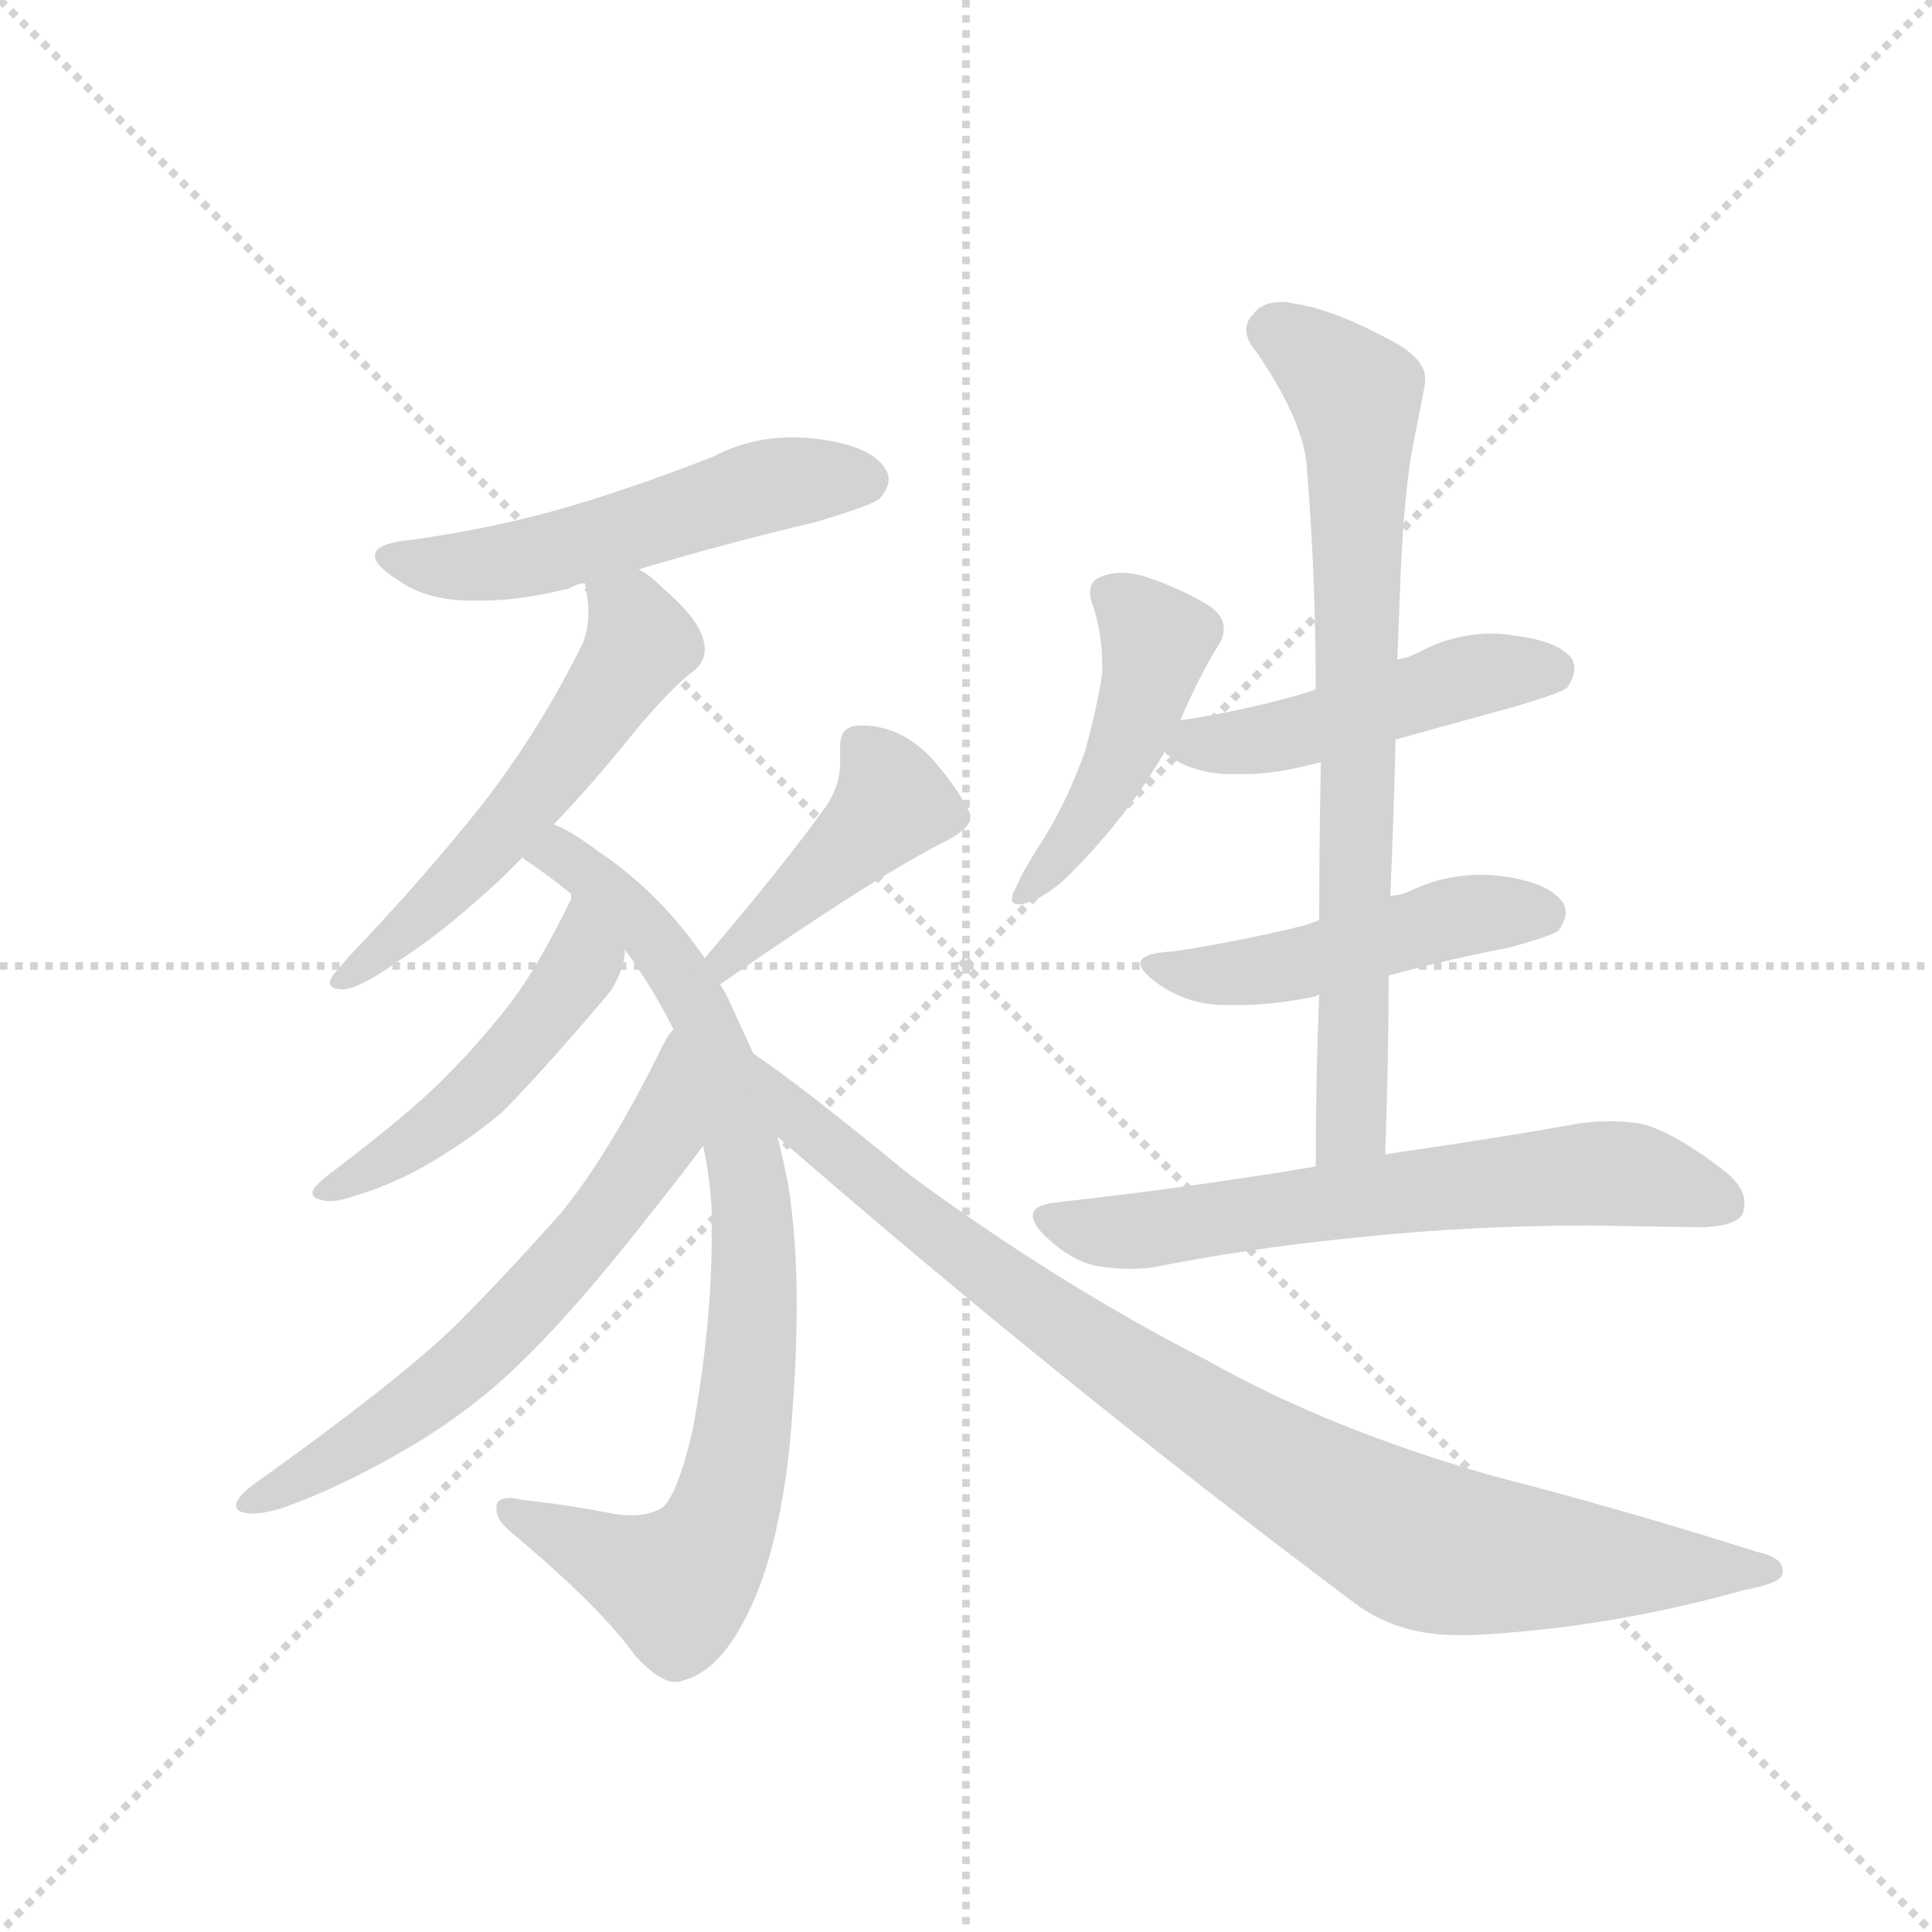 <svg version="1.1" viewBox="0 0 1024 1024" xmlns="http://www.w3.org/2000/svg">
  <g stroke="lightgray" stroke-dasharray="1,1" stroke-width="1" transform="scale(4, 4)">
    <line x1="0" y1="0" x2="256" y2="256"></line>
    <line x1="256" y1="0" x2="0" y2="256"></line>
    <line x1="128" y1="0" x2="128" y2="256"></line>
    <line x1="0" y1="128" x2="256" y2="128"></line>
  </g>
  <g transform="scale(0.92, -0.92) translate(60, -900)">
    <style type="text/css">
      
        @keyframes keyframes0 {
          from {
            stroke: blue;
            stroke-dashoffset: 539;
            stroke-width: 128;
          }
          64% {
            animation-timing-function: step-end;
            stroke: blue;
            stroke-dashoffset: 0;
            stroke-width: 128;
          }
          to {
            stroke: black;
            stroke-width: 1024;
          }
        }
        #make-me-a-hanzi-animation-0 {
          animation: keyframes0 0.689s both;
          animation-delay: 0s;
          animation-timing-function: linear;
        }
      
        @keyframes keyframes1 {
          from {
            stroke: blue;
            stroke-dashoffset: 563;
            stroke-width: 128;
          }
          65% {
            animation-timing-function: step-end;
            stroke: blue;
            stroke-dashoffset: 0;
            stroke-width: 128;
          }
          to {
            stroke: black;
            stroke-width: 1024;
          }
        }
        #make-me-a-hanzi-animation-1 {
          animation: keyframes1 0.708s both;
          animation-delay: 0.689s;
          animation-timing-function: linear;
        }
      
        @keyframes keyframes2 {
          from {
            stroke: blue;
            stroke-dashoffset: 847;
            stroke-width: 128;
          }
          73% {
            animation-timing-function: step-end;
            stroke: blue;
            stroke-dashoffset: 0;
            stroke-width: 128;
          }
          to {
            stroke: black;
            stroke-width: 1024;
          }
        }
        #make-me-a-hanzi-animation-2 {
          animation: keyframes2 0.939s both;
          animation-delay: 1.397s;
          animation-timing-function: linear;
        }
      
        @keyframes keyframes3 {
          from {
            stroke: blue;
            stroke-dashoffset: 485;
            stroke-width: 128;
          }
          61% {
            animation-timing-function: step-end;
            stroke: blue;
            stroke-dashoffset: 0;
            stroke-width: 128;
          }
          to {
            stroke: black;
            stroke-width: 1024;
          }
        }
        #make-me-a-hanzi-animation-3 {
          animation: keyframes3 0.645s both;
          animation-delay: 2.336s;
          animation-timing-function: linear;
        }
      
        @keyframes keyframes4 {
          from {
            stroke: blue;
            stroke-dashoffset: 633;
            stroke-width: 128;
          }
          67% {
            animation-timing-function: step-end;
            stroke: blue;
            stroke-dashoffset: 0;
            stroke-width: 128;
          }
          to {
            stroke: black;
            stroke-width: 1024;
          }
        }
        #make-me-a-hanzi-animation-4 {
          animation: keyframes4 0.765s both;
          animation-delay: 2.981s;
          animation-timing-function: linear;
        }
      
        @keyframes keyframes5 {
          from {
            stroke: blue;
            stroke-dashoffset: 432;
            stroke-width: 128;
          }
          58% {
            animation-timing-function: step-end;
            stroke: blue;
            stroke-dashoffset: 0;
            stroke-width: 128;
          }
          to {
            stroke: black;
            stroke-width: 1024;
          }
        }
        #make-me-a-hanzi-animation-5 {
          animation: keyframes5 0.602s both;
          animation-delay: 3.746s;
          animation-timing-function: linear;
        }
      
        @keyframes keyframes6 {
          from {
            stroke: blue;
            stroke-dashoffset: 925;
            stroke-width: 128;
          }
          75% {
            animation-timing-function: step-end;
            stroke: blue;
            stroke-dashoffset: 0;
            stroke-width: 128;
          }
          to {
            stroke: black;
            stroke-width: 1024;
          }
        }
        #make-me-a-hanzi-animation-6 {
          animation: keyframes6 1.003s both;
          animation-delay: 4.347s;
          animation-timing-function: linear;
        }
      
        @keyframes keyframes7 {
          from {
            stroke: blue;
            stroke-dashoffset: 463;
            stroke-width: 128;
          }
          60% {
            animation-timing-function: step-end;
            stroke: blue;
            stroke-dashoffset: 0;
            stroke-width: 128;
          }
          to {
            stroke: black;
            stroke-width: 1024;
          }
        }
        #make-me-a-hanzi-animation-7 {
          animation: keyframes7 0.627s both;
          animation-delay: 5.35s;
          animation-timing-function: linear;
        }
      
        @keyframes keyframes8 {
          from {
            stroke: blue;
            stroke-dashoffset: 481;
            stroke-width: 128;
          }
          61% {
            animation-timing-function: step-end;
            stroke: blue;
            stroke-dashoffset: 0;
            stroke-width: 128;
          }
          to {
            stroke: black;
            stroke-width: 1024;
          }
        }
        #make-me-a-hanzi-animation-8 {
          animation: keyframes8 0.641s both;
          animation-delay: 5.977s;
          animation-timing-function: linear;
        }
      
        @keyframes keyframes9 {
          from {
            stroke: blue;
            stroke-dashoffset: 487;
            stroke-width: 128;
          }
          61% {
            animation-timing-function: step-end;
            stroke: blue;
            stroke-dashoffset: 0;
            stroke-width: 128;
          }
          to {
            stroke: black;
            stroke-width: 1024;
          }
        }
        #make-me-a-hanzi-animation-9 {
          animation: keyframes9 0.646s both;
          animation-delay: 6.618s;
          animation-timing-function: linear;
        }
      
        @keyframes keyframes10 {
          from {
            stroke: blue;
            stroke-dashoffset: 758;
            stroke-width: 128;
          }
          71% {
            animation-timing-function: step-end;
            stroke: blue;
            stroke-dashoffset: 0;
            stroke-width: 128;
          }
          to {
            stroke: black;
            stroke-width: 1024;
          }
        }
        #make-me-a-hanzi-animation-10 {
          animation: keyframes10 0.867s both;
          animation-delay: 7.265s;
          animation-timing-function: linear;
        }
      
        @keyframes keyframes11 {
          from {
            stroke: blue;
            stroke-dashoffset: 652;
            stroke-width: 128;
          }
          68% {
            animation-timing-function: step-end;
            stroke: blue;
            stroke-dashoffset: 0;
            stroke-width: 128;
          }
          to {
            stroke: black;
            stroke-width: 1024;
          }
        }
        #make-me-a-hanzi-animation-11 {
          animation: keyframes11 0.781s both;
          animation-delay: 8.132s;
          animation-timing-function: linear;
        }
      
    </style>
    
      <path d="M 308 572 Q 358 587 409 599 Q 443 609 447 613 Q 452 619 452 624 Q 452 627 450 630 Q 442 643 412 647 Q 404 648 396 648 Q 372 648 351 637 Q 313 622 274 610 Q 228 596 177 589 Q 156 587 156 580 Q 156 574 169 566 Q 184 555 208 554 L 218 554 Q 240 554 268 561 Q 273 564 277 564 L 308 572 Z" fill="lightgray"></path>
    
      <path d="M 259 425 Q 282 449 306 479 Q 326 503 339 513 Q 346 518 346 526 Q 346 529 345 532 Q 342 544 321 562 Q 314 569 308 572 C 283 589 272 594 277 564 L 277 563 Q 279 555 279 547 Q 279 538 276 530 Q 252 481 219 438 Q 185 395 142 350 Q 134 341 131 337 Q 130 335 130 334 Q 130 330 138 330 Q 148 331 169 346 Q 197 364 230 395 L 241 406 L 259 425 Z" fill="lightgray"></path>
    
      <path d="M 394 218 Q 391 233 388 245 L 374 293 L 358 328 Q 355 332 355 333 L 346 348 Q 320 386 284 410 Q 268 422 259 425 C 233 439 217 424 241 406 L 242 405 Q 257 395 269 385 L 300 353 Q 316 331 328 307 L 345 240 Q 349 222 350 203 L 350 187 Q 350 136 339 76 Q 329 33 319 30 Q 312 27 304 27 Q 299 27 293 28 Q 268 33 240 36 Q 237 37 234 37 Q 226 37 226 32 L 226 30 Q 226 24 236 16 Q 287 -27 306 -54 Q 320 -69 329 -69 Q 332 -69 334 -68 Q 353 -63 368 -35 Q 388 1 395 68 Q 399 112 399 148 Q 399 187 394 218 Z" fill="lightgray"></path>
    
      <path d="M 269 385 L 269 382 Q 250 343 234 322 Q 216 299 198 281 Q 178 260 129 223 Q 120 216 120 213 Q 120 210 124 209 Q 127 208 130 208 Q 136 208 144 211 Q 165 217 186 229 Q 210 243 229 259 Q 246 276 273 307 Q 293 330 293 331 Q 300 343 300 353 C 304 383 277 414 269 385 Z" fill="lightgray"></path>
    
      <path d="M 328 307 Q 325 304 322 298 Q 291 235 263 201 Q 232 166 202 136 Q 169 104 85 44 Q 76 37 76 33 Q 76 30 79 29 Q 82 28 85 28 Q 92 28 102 31 Q 136 43 172 64 Q 212 87 242 117 Q 272 146 315 201 Q 338 230 345 240 C 363 264 344 332 328 307 Z" fill="lightgray"></path>
    
      <path d="M 355 333 Q 444 395 486 416 Q 499 423 499 429 L 499 431 Q 492 446 476 464 Q 458 482 437 482 L 435 482 Q 424 482 424 470 L 424 460 Q 424 449 417 437 Q 392 402 346 348 C 327 325 330 316 355 333 Z" fill="lightgray"></path>
    
      <path d="M 388 245 Q 549 105 717 -21 Q 743 -42 779 -42 L 788 -42 Q 867 -38 945 -16 Q 967 -12 967 -6 L 967 -5 Q 967 3 952 6 Q 880 29 799 50 Q 705 77 636 116 Q 548 161 463 224 Q 401 275 374 293 C 350 310 365 265 388 245 Z" fill="lightgray"></path>
    
      <path d="M 620 485 Q 631 511 643 530 Q 645 534 645 538 Q 645 546 635 552 Q 618 562 599 568 Q 592 570 586 570 Q 580 570 575 568 Q 568 566 568 558 Q 568 556 569 553 Q 575 536 575 517 L 575 512 Q 572 492 565 467 Q 555 439 542 418 Q 529 398 525 388 Q 523 385 523 382 Q 523 379 527 379 Q 529 379 532 380 Q 544 384 556 396 Q 590 430 611 467 L 620 485 Z" fill="lightgray"></path>
    
      <path d="M 698 503 L 696 502 Q 660 491 620 485 C 594 481 594 481 611 467 Q 612 465 613 465 Q 626 455 647 454 L 656 454 Q 676 454 701 461 L 744 474 L 813 493 Q 840 501 843 504 Q 847 510 847 515 Q 847 517 846 520 Q 838 531 811 534 Q 806 535 800 535 Q 777 535 757 524 Q 751 521 745 520 L 698 503 Z" fill="lightgray"></path>
    
      <path d="M 700 370 Q 695 368 692 367 Q 656 358 617 352 Q 597 351 597 345 Q 597 340 609 332 Q 624 322 643 321 L 654 321 Q 674 321 698 326 Q 699 327 700 327 L 740 338 Q 773 347 809 354 Q 835 361 838 364 Q 842 370 842 374 Q 842 377 841 379 Q 834 391 807 395 Q 800 396 793 396 Q 772 396 753 387 Q 747 384 741 384 L 700 370 Z" fill="lightgray"></path>
    
      <path d="M 701 461 Q 700 416 700 370 L 700 327 Q 698 279 698 228 C 698 198 737 205 738 235 Q 740 290 740 338 L 741 384 Q 743 431 744 474 L 745 520 Q 746 547 747 571 Q 749 613 753 638 L 761 679 L 761 682 Q 761 693 743 703 Q 708 722 686 725 Q 682 726 678 726 Q 667 726 662 719 Q 658 715 658 710 Q 658 704 664 697 Q 692 656 693 629 Q 698 567 698 503 L 701 461 Z" fill="lightgray"></path>
    
      <path d="M 698 228 Q 627 216 546 207 Q 535 205 535 200 Q 535 195 541 189 Q 555 175 570 171 Q 581 169 591 169 Q 599 169 605 170 Q 660 181 721 187 Q 787 194 857 194 Q 910 193 922 193 Q 941 194 944 201 Q 945 204 945 207 Q 945 216 934 225 Q 907 246 888 252 Q 879 254 868 254 Q 860 254 851 253 Q 807 245 738 235 L 698 228 Z" fill="lightgray"></path>
    
    
      <clipPath id="make-me-a-hanzi-clip-0">
        <path d="M 308 572 Q 358 587 409 599 Q 443 609 447 613 Q 452 619 452 624 Q 452 627 450 630 Q 442 643 412 647 Q 404 648 396 648 Q 372 648 351 637 Q 313 622 274 610 Q 228 596 177 589 Q 156 587 156 580 Q 156 574 169 566 Q 184 555 208 554 L 218 554 Q 240 554 268 561 Q 273 564 277 564 L 308 572 Z"></path>
      </clipPath>
      <path clip-path="url(#make-me-a-hanzi-clip-0)" d="M 163 579 L 191 573 L 223 575 L 390 622 L 439 623" fill="none" id="make-me-a-hanzi-animation-0" stroke-dasharray="411 822" stroke-linecap="round"></path>
    
      <clipPath id="make-me-a-hanzi-clip-1">
        <path d="M 259 425 Q 282 449 306 479 Q 326 503 339 513 Q 346 518 346 526 Q 346 529 345 532 Q 342 544 321 562 Q 314 569 308 572 C 283 589 272 594 277 564 L 277 563 Q 279 555 279 547 Q 279 538 276 530 Q 252 481 219 438 Q 185 395 142 350 Q 134 341 131 337 Q 130 335 130 334 Q 130 330 138 330 Q 148 331 169 346 Q 197 364 230 395 L 241 406 L 259 425 Z"></path>
      </clipPath>
      <path clip-path="url(#make-me-a-hanzi-clip-1)" d="M 283 564 L 308 536 L 304 519 L 223 413 L 135 334" fill="none" id="make-me-a-hanzi-animation-1" stroke-dasharray="435 870" stroke-linecap="round"></path>
    
      <clipPath id="make-me-a-hanzi-clip-2">
        <path d="M 394 218 Q 391 233 388 245 L 374 293 L 358 328 Q 355 332 355 333 L 346 348 Q 320 386 284 410 Q 268 422 259 425 C 233 439 217 424 241 406 L 242 405 Q 257 395 269 385 L 300 353 Q 316 331 328 307 L 345 240 Q 349 222 350 203 L 350 187 Q 350 136 339 76 Q 329 33 319 30 Q 312 27 304 27 Q 299 27 293 28 Q 268 33 240 36 Q 237 37 234 37 Q 226 37 226 32 L 226 30 Q 226 24 236 16 Q 287 -27 306 -54 Q 320 -69 329 -69 Q 332 -69 334 -68 Q 353 -63 368 -35 Q 388 1 395 68 Q 399 112 399 148 Q 399 187 394 218 Z"></path>
      </clipPath>
      <path clip-path="url(#make-me-a-hanzi-clip-2)" d="M 246 410 L 270 404 L 302 376 L 345 315 L 369 234 L 375 155 L 358 31 L 345 3 L 330 -13 L 232 31" fill="none" id="make-me-a-hanzi-animation-2" stroke-dasharray="719 1438" stroke-linecap="round"></path>
    
      <clipPath id="make-me-a-hanzi-clip-3">
        <path d="M 269 385 L 269 382 Q 250 343 234 322 Q 216 299 198 281 Q 178 260 129 223 Q 120 216 120 213 Q 120 210 124 209 Q 127 208 130 208 Q 136 208 144 211 Q 165 217 186 229 Q 210 243 229 259 Q 246 276 273 307 Q 293 330 293 331 Q 300 343 300 353 C 304 383 277 414 269 385 Z"></path>
      </clipPath>
      <path clip-path="url(#make-me-a-hanzi-clip-3)" d="M 270 372 L 276 346 L 235 293 L 194 253 L 136 216 L 127 216" fill="none" id="make-me-a-hanzi-animation-3" stroke-dasharray="357 714" stroke-linecap="round"></path>
    
      <clipPath id="make-me-a-hanzi-clip-4">
        <path d="M 328 307 Q 325 304 322 298 Q 291 235 263 201 Q 232 166 202 136 Q 169 104 85 44 Q 76 37 76 33 Q 76 30 79 29 Q 82 28 85 28 Q 92 28 102 31 Q 136 43 172 64 Q 212 87 242 117 Q 272 146 315 201 Q 338 230 345 240 C 363 264 344 332 328 307 Z"></path>
      </clipPath>
      <path clip-path="url(#make-me-a-hanzi-clip-4)" d="M 329 300 L 319 243 L 241 145 L 157 74 L 83 35" fill="none" id="make-me-a-hanzi-animation-4" stroke-dasharray="505 1010" stroke-linecap="round"></path>
    
      <clipPath id="make-me-a-hanzi-clip-5">
        <path d="M 355 333 Q 444 395 486 416 Q 499 423 499 429 L 499 431 Q 492 446 476 464 Q 458 482 437 482 L 435 482 Q 424 482 424 470 L 424 460 Q 424 449 417 437 Q 392 402 346 348 C 327 325 330 316 355 333 Z"></path>
      </clipPath>
      <path clip-path="url(#make-me-a-hanzi-clip-5)" d="M 434 472 L 454 438 L 360 349 L 362 342" fill="none" id="make-me-a-hanzi-animation-5" stroke-dasharray="304 608" stroke-linecap="round"></path>
    
      <clipPath id="make-me-a-hanzi-clip-6">
        <path d="M 388 245 Q 549 105 717 -21 Q 743 -42 779 -42 L 788 -42 Q 867 -38 945 -16 Q 967 -12 967 -6 L 967 -5 Q 967 3 952 6 Q 880 29 799 50 Q 705 77 636 116 Q 548 161 463 224 Q 401 275 374 293 C 350 310 365 265 388 245 Z"></path>
      </clipPath>
      <path clip-path="url(#make-me-a-hanzi-clip-6)" d="M 384 282 L 400 255 L 514 163 L 644 75 L 750 14 L 823 1 L 961 -5" fill="none" id="make-me-a-hanzi-animation-6" stroke-dasharray="797 1594" stroke-linecap="round"></path>
    
      <clipPath id="make-me-a-hanzi-clip-7">
        <path d="M 620 485 Q 631 511 643 530 Q 645 534 645 538 Q 645 546 635 552 Q 618 562 599 568 Q 592 570 586 570 Q 580 570 575 568 Q 568 566 568 558 Q 568 556 569 553 Q 575 536 575 517 L 575 512 Q 572 492 565 467 Q 555 439 542 418 Q 529 398 525 388 Q 523 385 523 382 Q 523 379 527 379 Q 529 379 532 380 Q 544 384 556 396 Q 590 430 611 467 L 620 485 Z"></path>
      </clipPath>
      <path clip-path="url(#make-me-a-hanzi-clip-7)" d="M 579 558 L 606 530 L 599 501 L 570 435 L 528 384" fill="none" id="make-me-a-hanzi-animation-7" stroke-dasharray="335 670" stroke-linecap="round"></path>
    
      <clipPath id="make-me-a-hanzi-clip-8">
        <path d="M 698 503 L 696 502 Q 660 491 620 485 C 594 481 594 481 611 467 Q 612 465 613 465 Q 626 455 647 454 L 656 454 Q 676 454 701 461 L 744 474 L 813 493 Q 840 501 843 504 Q 847 510 847 515 Q 847 517 846 520 Q 838 531 811 534 Q 806 535 800 535 Q 777 535 757 524 Q 751 521 745 520 L 698 503 Z"></path>
      </clipPath>
      <path clip-path="url(#make-me-a-hanzi-clip-8)" d="M 616 470 L 674 475 L 784 510 L 835 515" fill="none" id="make-me-a-hanzi-animation-8" stroke-dasharray="353 706" stroke-linecap="round"></path>
    
      <clipPath id="make-me-a-hanzi-clip-9">
        <path d="M 700 370 Q 695 368 692 367 Q 656 358 617 352 Q 597 351 597 345 Q 597 340 609 332 Q 624 322 643 321 L 654 321 Q 674 321 698 326 Q 699 327 700 327 L 740 338 Q 773 347 809 354 Q 835 361 838 364 Q 842 370 842 374 Q 842 377 841 379 Q 834 391 807 395 Q 800 396 793 396 Q 772 396 753 387 Q 747 384 741 384 L 700 370 Z"></path>
      </clipPath>
      <path clip-path="url(#make-me-a-hanzi-clip-9)" d="M 603 344 L 639 338 L 673 342 L 778 371 L 829 374" fill="none" id="make-me-a-hanzi-animation-9" stroke-dasharray="359 718" stroke-linecap="round"></path>
    
      <clipPath id="make-me-a-hanzi-clip-10">
        <path d="M 701 461 Q 700 416 700 370 L 700 327 Q 698 279 698 228 C 698 198 737 205 738 235 Q 740 290 740 338 L 741 384 Q 743 431 744 474 L 745 520 Q 746 547 747 571 Q 749 613 753 638 L 761 679 L 761 682 Q 761 693 743 703 Q 708 722 686 725 Q 682 726 678 726 Q 667 726 662 719 Q 658 715 658 710 Q 658 704 664 697 Q 692 656 693 629 Q 698 567 698 503 L 701 461 Z"></path>
      </clipPath>
      <path clip-path="url(#make-me-a-hanzi-clip-10)" d="M 673 709 L 721 672 L 723 651 L 719 259 L 704 235" fill="none" id="make-me-a-hanzi-animation-10" stroke-dasharray="630 1260" stroke-linecap="round"></path>
    
      <clipPath id="make-me-a-hanzi-clip-11">
        <path d="M 698 228 Q 627 216 546 207 Q 535 205 535 200 Q 535 195 541 189 Q 555 175 570 171 Q 581 169 591 169 Q 599 169 605 170 Q 660 181 721 187 Q 787 194 857 194 Q 910 193 922 193 Q 941 194 944 201 Q 945 204 945 207 Q 945 216 934 225 Q 907 246 888 252 Q 879 254 868 254 Q 860 254 851 253 Q 807 245 738 235 L 698 228 Z"></path>
      </clipPath>
      <path clip-path="url(#make-me-a-hanzi-clip-11)" d="M 544 198 L 596 191 L 858 224 L 879 224 L 935 206" fill="none" id="make-me-a-hanzi-animation-11" stroke-dasharray="524 1048" stroke-linecap="round"></path>
    
  </g>
</svg>
